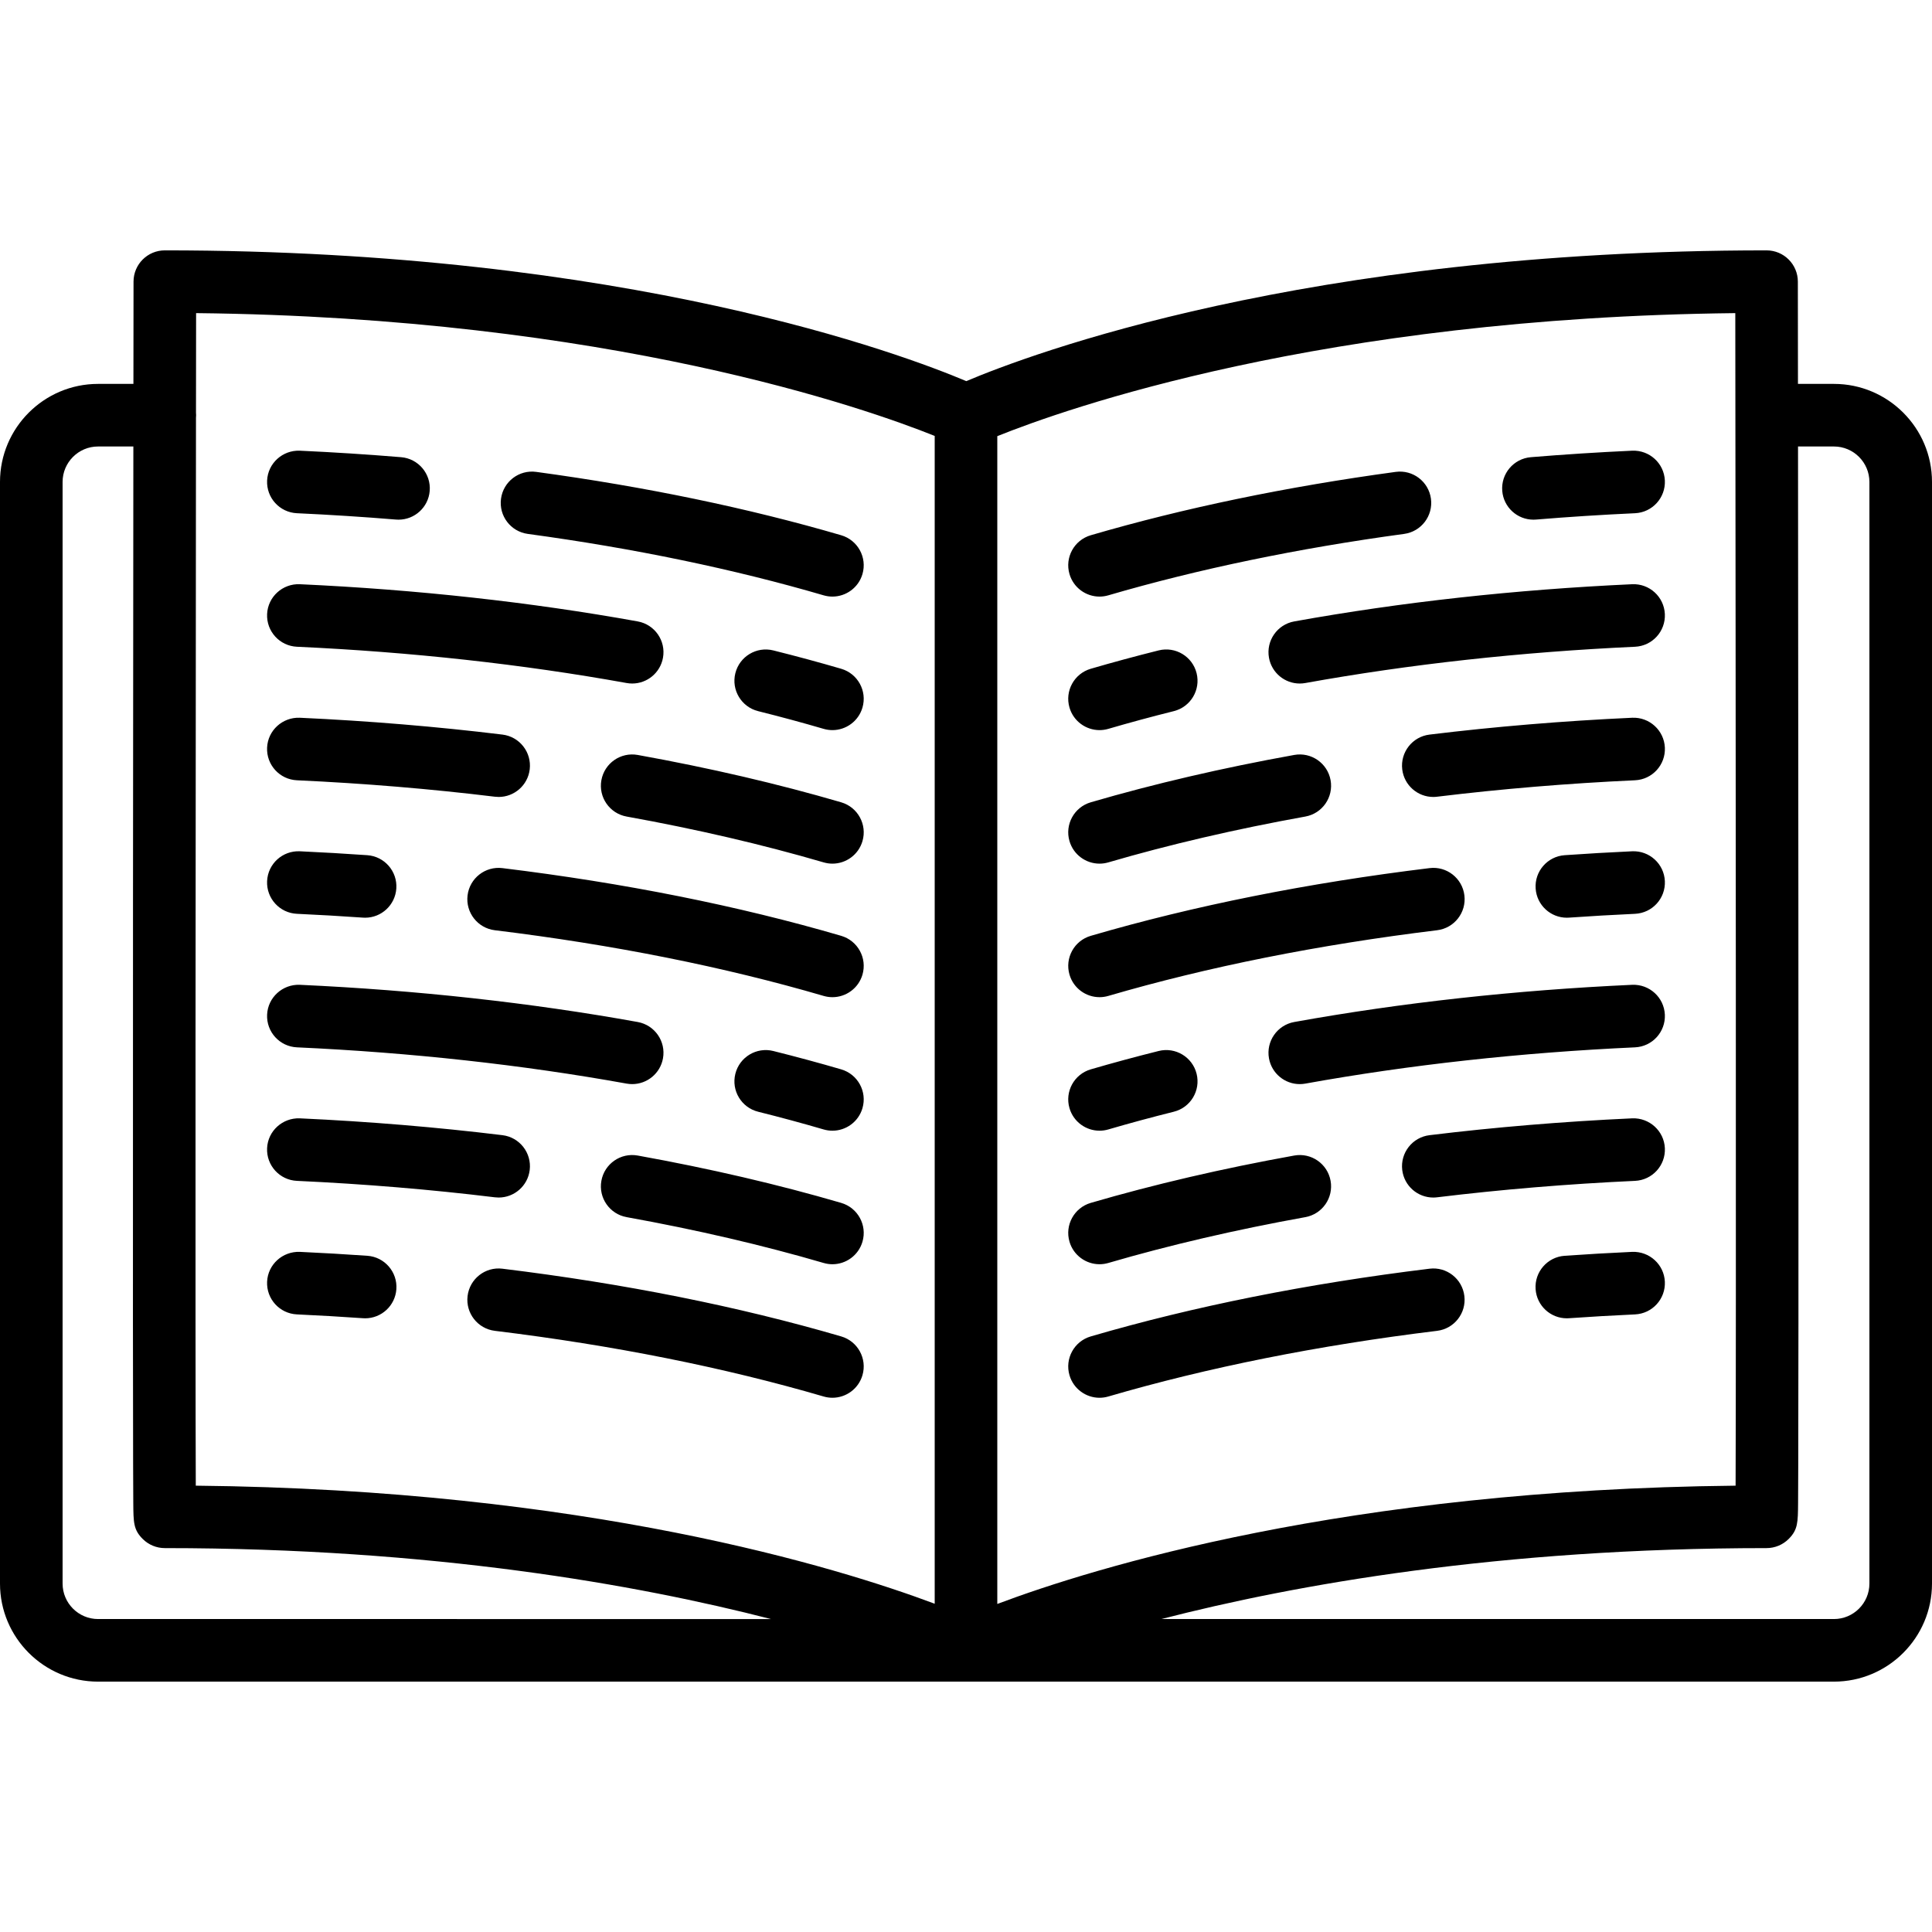 <svg xmlns="http://www.w3.org/2000/svg" viewBox="0 0 463 463"><path d="M439.5 92h-8.622c-.015-15.242-.026-24.51-.026-24.51-.005-4.138-3.36-7.49-7.5-7.49-110.843 0-176.933 25.047-191.78 31.337C216.712 85.05 150.522 60 39.5 60c-4.14 0-7.495 3.353-7.5 7.49L31.974 92H23.5C10.542 92 0 102.542 0 115.5v264C0 392.458 10.542 403 23.5 403h416c12.958 0 23.5-10.542 23.5-23.5v-264c0-12.958-10.542-23.5-23.5-23.5zm-23.568 264.038c-93.47.95-153.82 19.652-176.932 28.346V104.526c16.004-6.445 77.69-28.42 176.86-29.486.1 90.975.22 246.033.072 280.998zM224 104.468v279.865c-23.245-8.716-83.637-27.35-177.08-28.296-.134-31.924-.047-163.943.046-255.91.017-.207.032-.415.032-.627 0-.203-.015-.403-.03-.602l.025-23.858C146.035 76.1 207.75 97.95 224 104.47zM15 379.5v-264c0-4.687 3.813-8.5 8.5-8.5h8.46c-.028 28.295-.063 68.323-.085 108.37-.02 36.982-.03 73.976-.016 101.743.007 13.89.02 25.473.043 33.593.012 4.073.025 7.277.04 9.47.035 4.672.047 6.42 2.25 8.624 1.407 1.408 3.316 2.2 5.307 2.2 64.093 0 113.21 8.753 145.26 17H23.5c-4.687 0-8.5-3.813-8.5-8.5zm433 0c0 4.687-3.813 8.5-8.5 8.5H278.32c32-8.247 81.04-17 145.032-17 1.99 0 3.9-.792 5.307-2.2 2.2-2.204 2.214-3.952 2.248-8.625.016-2.19.03-5.396.04-9.47.024-8.12.038-19.702.046-33.592.016-27.768.005-64.76-.016-101.742-.023-40.047-.057-80.075-.085-108.37h8.608c4.688 0 8.5 3.813 8.5 8.5v264z"/><path d="M126.49 127.95c25.47 3.46 49.322 8.413 70.895 14.72.703.204 1.41.302 2.107.302 3.246 0 6.24-2.125 7.195-5.397 1.162-3.977-1.12-8.142-5.095-9.304-22.287-6.513-46.876-11.62-73.084-15.183-4.107-.564-7.884 2.317-8.44 6.422s2.317 7.883 6.42 8.44zM71.158 122.992c7.94.364 15.924.876 23.727 1.52.21.02.42.026.626.026 3.863 0 7.144-2.965 7.467-6.883.34-4.128-2.73-7.75-6.857-8.092-7.984-.66-16.15-1.183-24.274-1.556-4.123-.162-7.646 3.01-7.836 7.148-.19 4.14 3.01 7.648 7.148 7.837zM201.594 192.27c-15.13-4.422-31.535-8.24-48.763-11.348-4.078-.735-7.977 1.974-8.71 6.05-.736 4.076 1.972 7.977 6.048 8.712 16.71 3.014 32.595 6.71 47.217 10.983.703.206 1.41.304 2.108.304 3.246 0 6.238-2.124 7.195-5.396 1.162-3.975-1.12-8.14-5.094-9.303zM71.158 186.992c16.106.74 32.065 2.065 47.434 3.94.308.037.615.056.917.056 3.736 0 6.97-2.79 7.435-6.593.5-4.11-2.425-7.852-6.537-8.353-15.74-1.92-32.08-3.278-48.563-4.035-4.123-.163-7.646 3.01-7.836 7.148-.19 4.14 3.01 7.647 7.148 7.837zM197.385 174.67c.702.204 1.41.302 2.107.302 3.246 0 6.24-2.124 7.195-5.397 1.162-3.976-1.12-8.14-5.095-9.304-5.233-1.528-10.708-3.01-16.27-4.4-4.015-1-8.09 1.44-9.096 5.46-1.004 4.018 1.44 8.09 5.458 9.094 5.374 1.342 10.656 2.77 15.7 4.245zM71.158 154.992c27.42 1.258 54.004 4.183 79.01 8.692.45.08.9.12 1.34.12 3.56 0 6.72-2.544 7.373-6.17.736-4.076-1.972-7.977-6.05-8.712-25.655-4.627-52.903-7.627-80.984-8.915-4.123-.172-7.646 3.01-7.836 7.148-.19 4.14 3.01 7.648 7.148 7.837zM201.594 224.27c-24.638-7.2-51.955-12.66-81.19-16.228-4.11-.505-7.853 2.424-8.354 6.536-.5 4.11 2.425 7.852 6.537 8.353 28.43 3.47 54.94 8.765 78.8 15.74.702.204 1.41.302 2.107.302 3.246 0 6.24-2.125 7.195-5.397 1.16-3.976-1.12-8.14-5.096-9.304zM71.158 218.992c5.3.243 10.62.552 15.812.915.18.013.356.02.532.02 3.903 0 7.197-3.023 7.474-6.977.29-4.132-2.825-7.717-6.957-8.006-5.314-.372-10.755-.688-16.173-.937-4.15-.174-7.646 3.01-7.836 7.148s3.01 7.647 7.148 7.837zM201.594 288.27c-15.13-4.422-31.535-8.24-48.763-11.348-4.078-.734-7.977 1.974-8.71 6.05-.736 4.076 1.972 7.977 6.048 8.712 16.71 3.014 32.595 6.71 47.217 10.983.703.206 1.41.304 2.108.304 3.246 0 6.238-2.124 7.195-5.396 1.162-3.975-1.12-8.14-5.094-9.303zM71.158 282.992c16.106.74 32.065 2.065 47.434 3.94.308.037.615.056.917.056 3.736 0 6.97-2.79 7.435-6.593.5-4.11-2.425-7.852-6.537-8.353-15.74-1.92-32.08-3.278-48.563-4.035-4.123-.155-7.646 3.01-7.836 7.148-.19 4.14 3.01 7.647 7.148 7.837zM201.593 320.27c-24.64-7.2-51.954-12.66-81.184-16.227-4.114-.51-7.852 2.425-8.354 6.536-.5 4.11 2.425 7.85 6.537 8.352 28.423 3.47 54.933 8.763 78.792 15.737.703.204 1.41.302 2.107.302 3.246 0 6.24-2.125 7.195-5.397 1.163-3.977-1.118-8.142-5.094-9.304zM71.158 314.992c5.275.242 10.6.55 15.823.916.18.013.356.02.533.02 3.903 0 7.197-3.023 7.474-6.978.29-4.132-2.826-7.716-6.958-8.005-5.344-.374-10.79-.69-16.183-.938-4.124-.147-7.646 3.01-7.836 7.148-.19 4.14 3.01 7.647 7.148 7.837zM197.385 270.67c.702.204 1.41.302 2.107.302 3.246 0 6.24-2.124 7.195-5.397 1.162-3.976-1.12-8.14-5.095-9.304-5.233-1.528-10.708-3.01-16.27-4.4-4.015-1.002-8.09 1.44-9.096 5.46-1.004 4.018 1.44 8.09 5.458 9.094 5.374 1.342 10.656 2.77 15.7 4.245zM71.158 250.992c27.42 1.258 54.004 4.183 79.01 8.692.45.08.9.12 1.34.12 3.56 0 6.72-2.544 7.373-6.17.736-4.076-1.972-7.977-6.05-8.712-25.655-4.627-52.903-7.627-80.984-8.915-4.123-.164-7.646 3.01-7.836 7.148-.19 4.14 3.01 7.648 7.148 7.837zM263.497 142.972c.696 0 1.405-.098 2.107-.303 21.573-6.307 45.426-11.26 70.896-14.72 4.104-.558 6.98-4.337 6.422-8.44-.558-4.105-4.334-6.98-8.44-6.423-26.21 3.562-50.798 8.67-73.085 15.184-3.976 1.163-6.257 5.328-5.095 9.305.956 3.273 3.948 5.397 7.195 5.397zM367.48 124.538c.206 0 .415-.008.625-.025 7.802-.645 15.785-1.156 23.727-1.52 4.138-.19 7.338-3.7 7.148-7.837-.19-4.138-3.695-7.322-7.836-7.148-8.124.373-16.29.896-24.275 1.556-4.13.34-7.2 3.964-6.858 8.092.324 3.918 3.604 6.882 7.467 6.882zM263.497 206.972c.697 0 1.405-.098 2.108-.303 14.623-4.276 30.51-7.972 47.217-10.985 4.076-.735 6.785-4.636 6.05-8.712-.736-4.077-4.637-6.783-8.713-6.05-17.228 3.107-33.634 6.926-48.764 11.348-3.976 1.164-6.256 5.33-5.094 9.305.956 3.273 3.948 5.397 7.195 5.397zM391.144 172.008c-16.483.757-32.822 2.114-48.563 4.035-4.11.5-7.037 4.24-6.536 8.353.464 3.804 3.698 6.593 7.436 6.593.303 0 .61-.02.917-.058 15.368-1.874 31.327-3.2 47.434-3.94 4.14-.19 7.34-3.697 7.15-7.835-.19-4.14-3.713-7.33-7.836-7.15zM263.497 174.972c.697 0 1.405-.098 2.107-.303 5.042-1.476 10.324-2.903 15.7-4.247 4.02-1.005 6.462-5.076 5.458-9.095-1.004-4.02-5.08-6.464-9.095-5.458-5.566 1.392-11.04 2.872-16.27 4.4-3.977 1.163-6.258 5.328-5.096 9.304.958 3.274 3.95 5.398 7.197 5.398zM391.144 140.008c-28.08 1.288-55.33 4.288-80.986 8.915-4.077.735-6.785 4.636-6.05 8.712.654 3.627 3.813 6.17 7.372 6.17.442 0 .89-.04 1.34-.12 25.007-4.51 51.59-7.435 79.01-8.692 4.14-.19 7.34-3.698 7.15-7.836-.19-4.138-3.695-7.335-7.836-7.15zM263.497 238.972c.697 0 1.405-.098 2.108-.303 23.858-6.976 50.37-12.27 78.8-15.74 4.11-.5 7.037-4.24 6.536-8.352-.5-4.112-4.242-7.044-8.352-6.536-29.236 3.566-56.553 9.027-81.19 16.23-3.977 1.162-6.257 5.327-5.095 9.303.955 3.273 3.947 5.397 7.194 5.397zM391.144 204.008c-5.417.25-10.858.563-16.173.937-4.13.29-7.246 3.874-6.956 8.006.277 3.954 3.57 6.977 7.474 6.977.176 0 .354-.006.532-.02 5.195-.363 10.515-.67 15.813-.914 4.138-.19 7.338-3.698 7.148-7.836-.19-4.14-3.71-7.335-7.836-7.15zM256.3 297.574c.958 3.273 3.95 5.397 7.196 5.397.697 0 1.405-.097 2.108-.302 14.623-4.275 30.51-7.97 47.217-10.984 4.077-.735 6.786-4.636 6.05-8.712-.735-4.077-4.636-6.782-8.712-6.05-17.227 3.107-33.633 6.926-48.763 11.348-3.975 1.164-6.256 5.33-5.094 9.304zM391.144 268.008c-16.483.757-32.822 2.114-48.563 4.035-4.11.5-7.037 4.24-6.536 8.353.464 3.804 3.698 6.593 7.436 6.593.303 0 .61-.02.917-.058 15.368-1.874 31.327-3.2 47.434-3.94 4.14-.19 7.34-3.697 7.15-7.835-.19-4.138-3.713-7.315-7.836-7.15zM342.58 304.043c-29.23 3.566-56.544 9.026-81.184 16.228-3.976 1.163-6.257 5.328-5.095 9.305.958 3.273 3.95 5.397 7.196 5.397.697 0 1.405-.098 2.107-.303 23.86-6.976 50.37-12.27 78.792-15.738 4.112-.5 7.038-4.24 6.537-8.353-.5-4.113-4.244-7.048-8.352-6.537zM391.144 300.008c-5.394.248-10.838.563-16.183.938-4.13.29-7.246 3.873-6.957 8.005.277 3.955 3.57 6.978 7.474 6.978.176 0 .354-.006.532-.02 5.225-.364 10.548-.673 15.822-.915 4.138-.19 7.338-3.698 7.148-7.836-.19-4.138-3.713-7.31-7.836-7.15zM263.497 270.972c.697 0 1.405-.098 2.107-.303 5.042-1.476 10.324-2.903 15.7-4.247 4.02-1.005 6.462-5.076 5.458-9.095-1.004-4.02-5.08-6.46-9.095-5.458-5.566 1.392-11.04 2.872-16.27 4.4-3.977 1.163-6.258 5.328-5.096 9.304.958 3.274 3.95 5.398 7.197 5.398zM391.144 236.008c-28.08 1.288-55.33 4.288-80.986 8.915-4.077.735-6.785 4.636-6.05 8.712.654 3.627 3.813 6.17 7.372 6.17.442 0 .89-.04 1.34-.12 25.007-4.51 51.59-7.435 79.01-8.692 4.14-.19 7.34-3.698 7.15-7.836-.19-4.138-3.695-7.32-7.836-7.15z"/></svg>